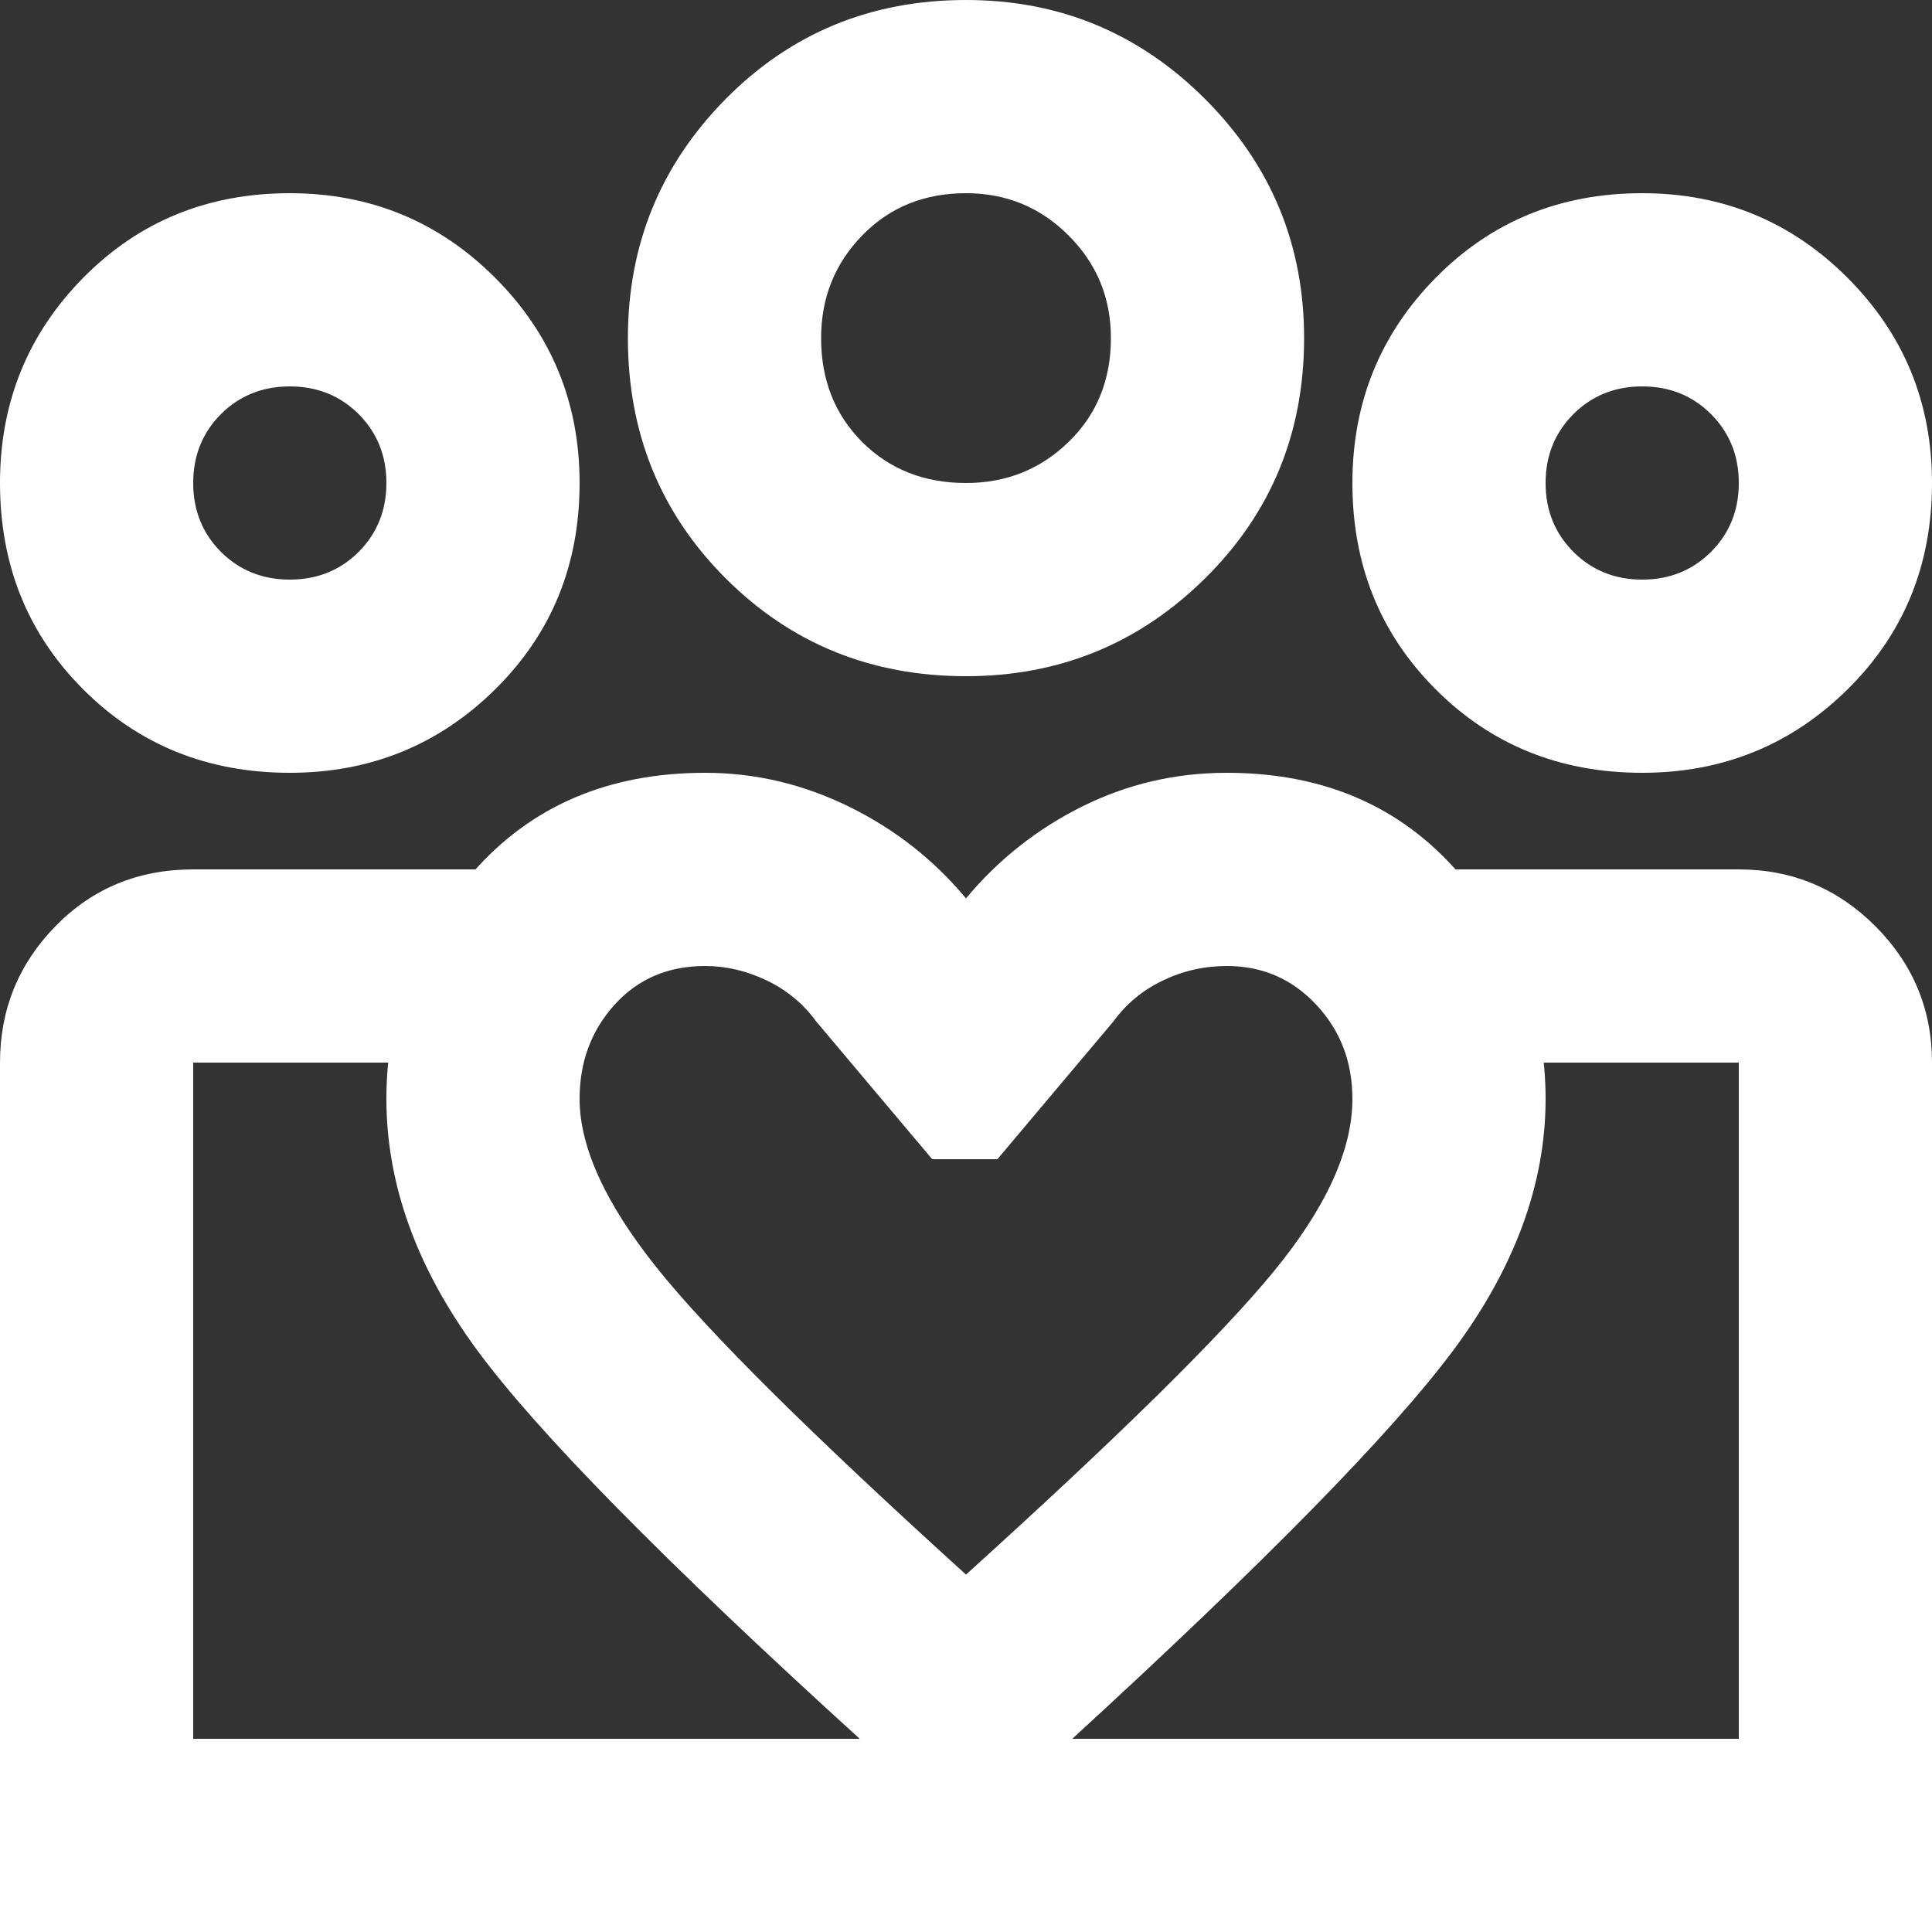 <svg width="20" height="20" viewBox="0 0 20 20" fill="none" xmlns="http://www.w3.org/2000/svg">
<rect x="0" y="0" width="20" height="20" fill="#333333" stroke="none"/>
<path d="M17 6C17.283 6 17.521 5.904 17.712 5.713C17.904 5.521 18 5.283 18 5C18 4.717 17.904 4.479 17.712 4.287C17.521 4.096 17.283 4 17 4C16.717 4 16.479 4.096 16.288 4.287C16.096 4.479 16 4.717 16 5C16 5.283 16.096 5.521 16.288 5.713C16.479 5.904 16.717 6 17 6ZM17 8C16.15 8 15.438 7.712 14.863 7.137C14.288 6.562 14 5.85 14 5C14 4.167 14.288 3.458 14.863 2.875C15.438 2.292 16.15 2 17 2C17.833 2 18.542 2.292 19.125 2.875C19.708 3.458 20 4.167 20 5C20 5.85 19.708 6.562 19.125 7.137C18.542 7.712 17.833 8 17 8ZM10 5C10.417 5 10.771 4.858 11.062 4.575C11.354 4.292 11.5 3.933 11.5 3.5C11.5 3.083 11.354 2.729 11.062 2.438C10.771 2.146 10.417 2 10 2C9.567 2 9.208 2.146 8.925 2.438C8.642 2.729 8.5 3.083 8.5 3.5C8.5 3.933 8.642 4.292 8.925 4.575C9.208 4.858 9.567 5 10 5ZM10 7C9.017 7 8.187 6.662 7.512 5.987C6.837 5.312 6.5 4.483 6.5 3.5C6.5 2.533 6.837 1.708 7.512 1.025C8.187 0.342 9.017 0 10 0C10.967 0 11.792 0.342 12.475 1.025C13.158 1.708 13.5 2.533 13.5 3.5C13.5 4.483 13.158 5.312 12.475 5.987C11.792 6.662 10.967 7 10 7ZM6 11.375C6 11.875 6.267 12.458 6.8 13.125C7.333 13.792 8.4 14.85 10 16.3C11.567 14.883 12.625 13.842 13.175 13.175C13.725 12.508 14 11.908 14 11.375C14 10.992 13.875 10.667 13.625 10.4C13.375 10.133 13.067 10 12.7 10C12.467 10 12.246 10.05 12.038 10.15C11.829 10.25 11.658 10.392 11.525 10.575L10.325 12H9.65L8.45 10.575C8.317 10.392 8.146 10.25 7.938 10.15C7.729 10.05 7.517 10 7.3 10C6.917 10 6.604 10.133 6.363 10.4C6.121 10.667 6 10.992 6 11.375ZM4 11.375C4 10.492 4.3 9.708 4.9 9.025C5.5 8.342 6.3 8 7.3 8C7.817 8 8.313 8.117 8.788 8.35C9.263 8.583 9.667 8.9 10 9.3C10.333 8.9 10.733 8.583 11.2 8.35C11.667 8.117 12.167 8 12.7 8C13.7 8 14.5 8.346 15.1 9.037C15.7 9.729 16 10.508 16 11.375C16 12.258 15.679 13.129 15.038 13.987C14.396 14.846 13.083 16.183 11.1 18L10 19L8.9 18C6.883 16.167 5.563 14.825 4.938 13.975C4.313 13.125 4 12.258 4 11.375ZM3 6C3.283 6 3.521 5.904 3.713 5.713C3.904 5.521 4 5.283 4 5C4 4.717 3.904 4.479 3.713 4.287C3.521 4.096 3.283 4 3 4C2.717 4 2.479 4.096 2.287 4.287C2.096 4.479 2 4.717 2 5C2 5.283 2.096 5.521 2.287 5.713C2.479 5.904 2.717 6 3 6ZM10.075 20V18H18V11H15.05V9H18C18.55 9 19.021 9.196 19.413 9.587C19.804 9.979 20 10.45 20 11V20H10.075ZM2 18H10.075V20H0V11C0 10.45 0.192 9.979 0.575 9.587C0.958 9.196 1.433 9 2 9H4.95V11H2V18ZM3 8C2.15 8 1.437 7.712 0.862 7.137C0.287 6.562 0 5.85 0 5C0 4.167 0.287 3.458 0.862 2.875C1.437 2.292 2.15 2 3 2C3.833 2 4.542 2.292 5.125 2.875C5.708 3.458 6 4.167 6 5C6 5.85 5.708 6.562 5.125 7.137C4.542 7.712 3.833 8 3 8Z" fill="white"/>
</svg>
